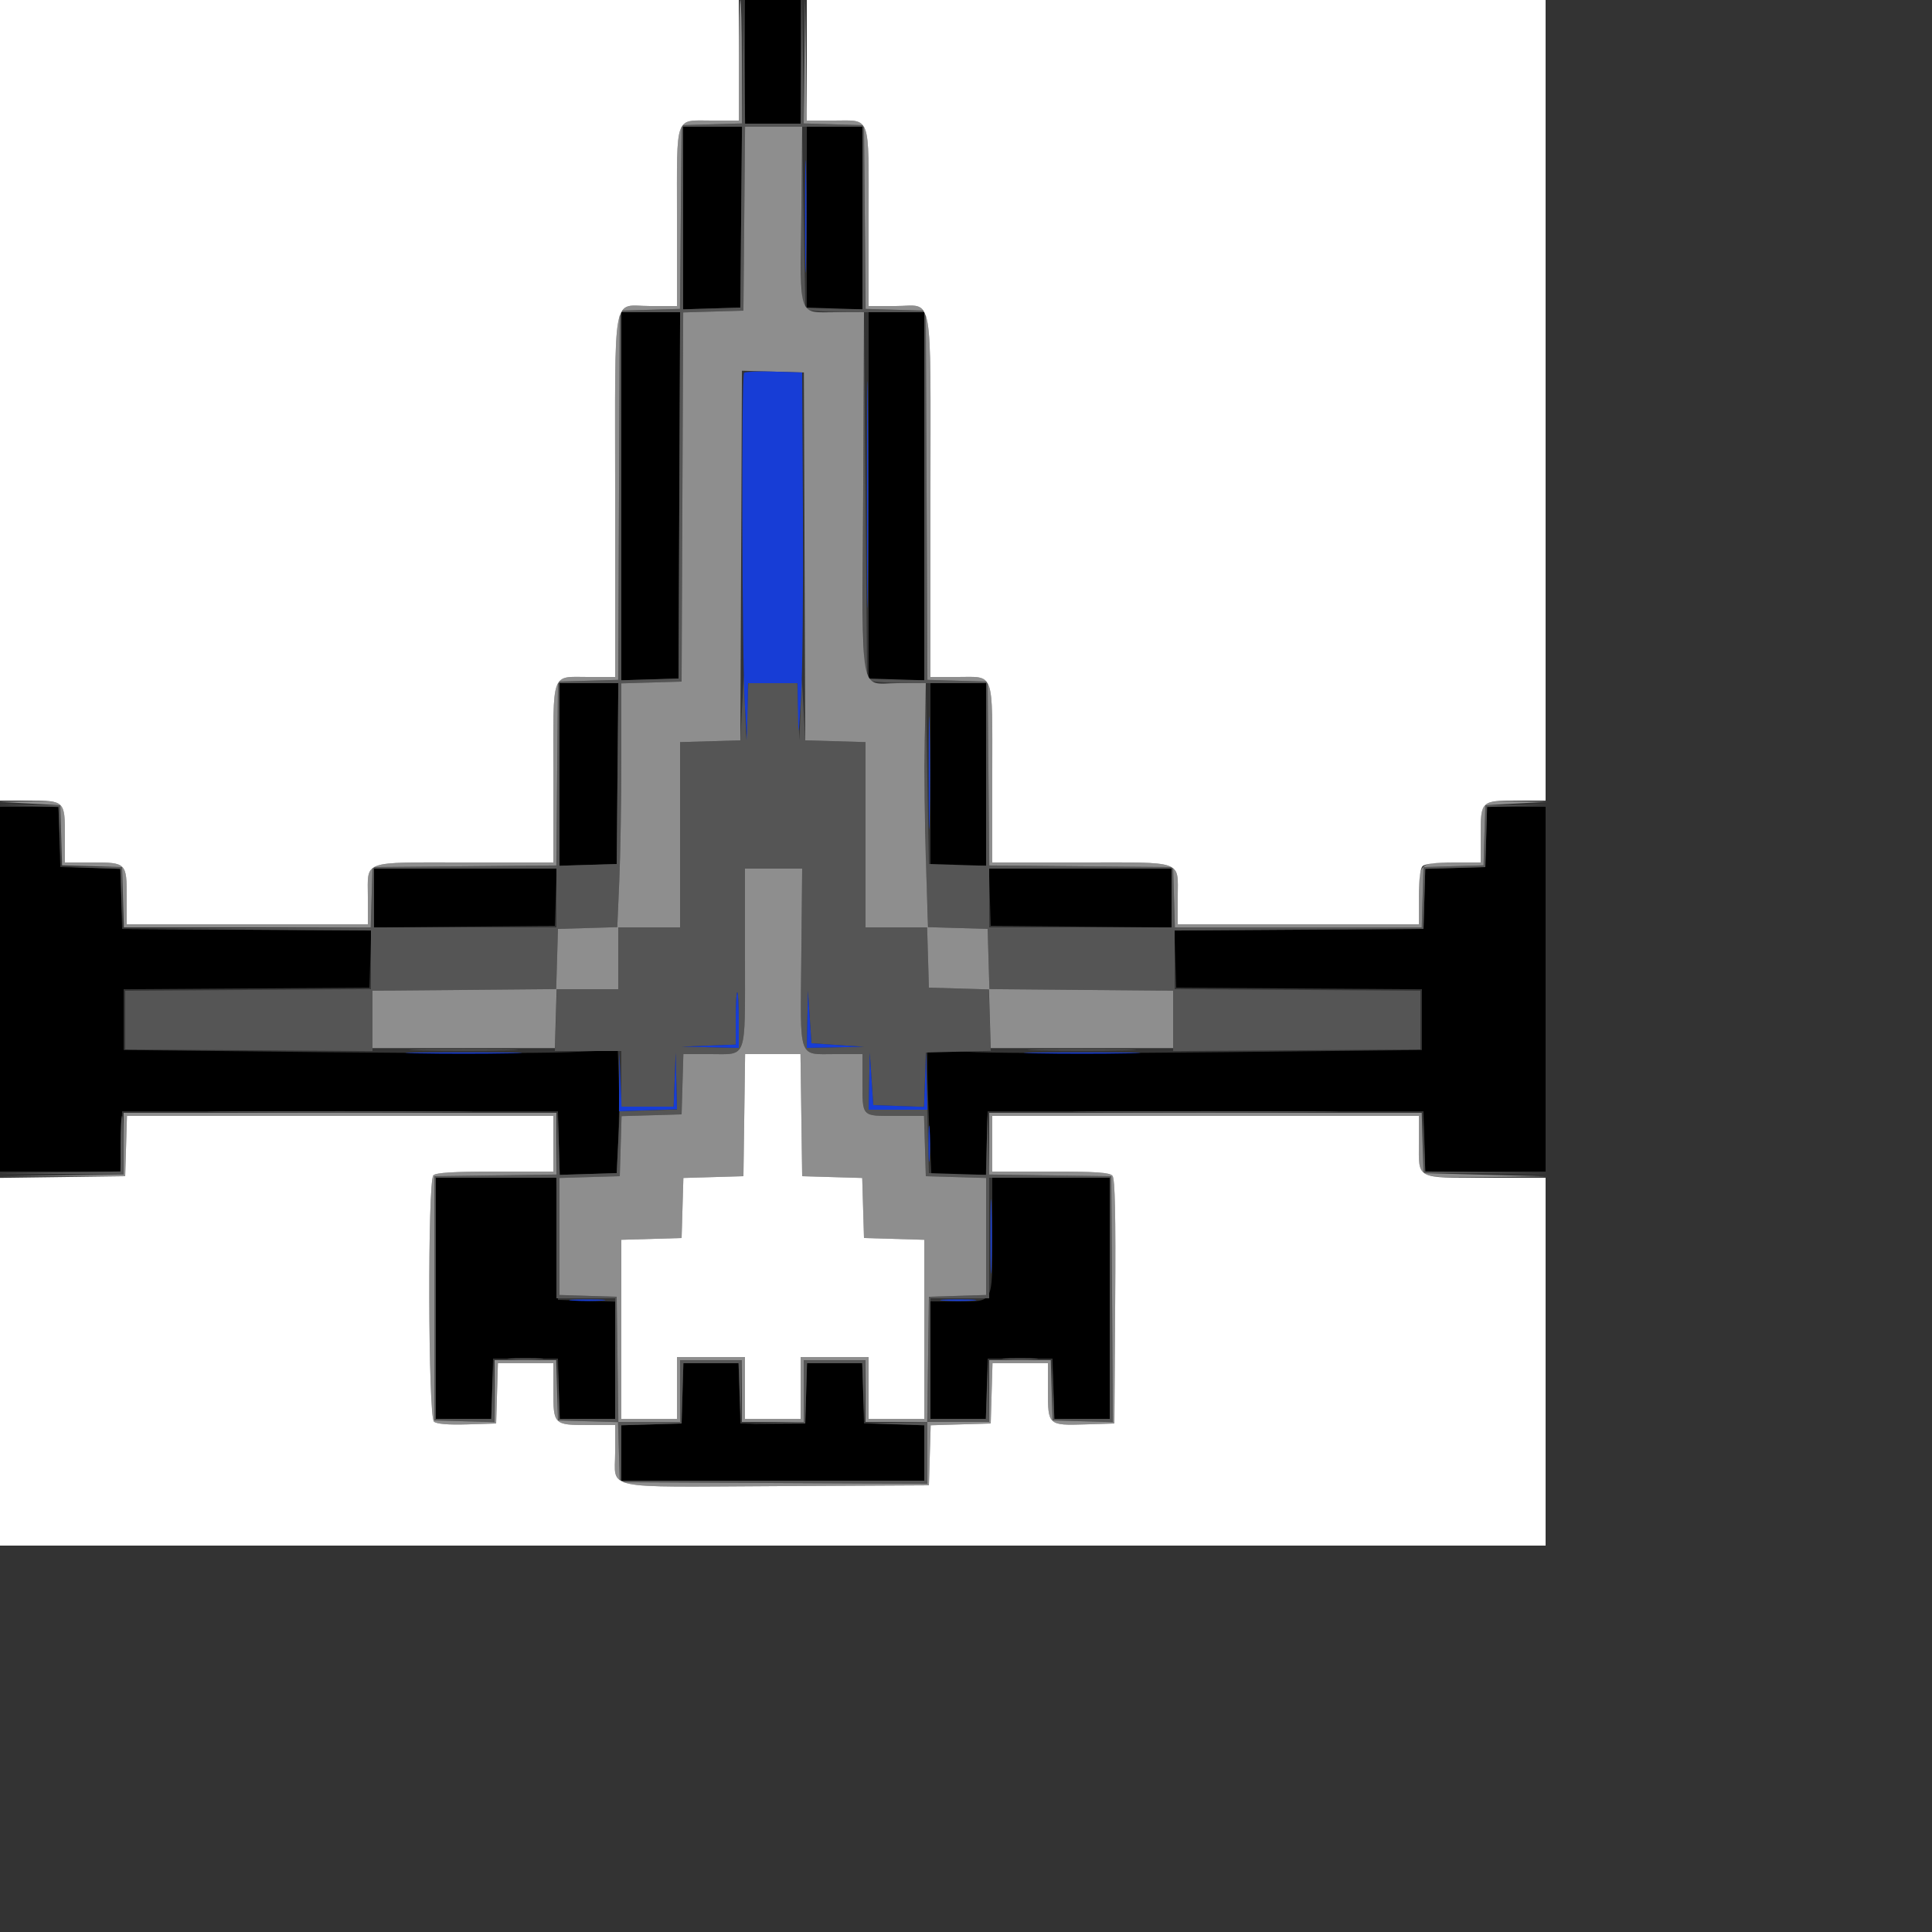 <svg id="svg" version="1.1" width="500" height="500" xmlns="http://www.w3.org/2000/svg" xmlns:xlink="http://www.w3.org/1999/xlink" style="display: block;"><rect width="100%" height="100%" fill="#333333" stroke="none"/><g id="svgg"><path id="path0" d="M192.800 16.000 L 192.800 32.000 200.000 32.000 L 207.200 32.000 207.200 16.000 L 207.200 0.000 200.000 0.000 L 192.800 0.000 192.800 16.000 M176.800 56.430 L 176.800 80.060 184.200 79.830 L 191.600 79.600 191.812 56.200 L 192.024 32.800 184.412 32.800 L 176.800 32.800 176.800 56.430 M208.800 56.400 L 208.800 80.000 216.000 80.000 L 223.200 80.000 223.200 56.400 L 223.200 32.800 216.000 32.800 L 208.800 32.800 208.800 56.400 M160.800 128.430 L 160.800 176.060 168.200 175.830 L 175.600 175.600 175.806 128.200 L 176.013 80.800 168.406 80.800 L 160.800 80.800 160.800 128.430 M224.800 128.400 L 224.800 176.000 232.000 176.000 L 239.200 176.000 239.200 128.400 L 239.200 80.800 232.000 80.800 L 224.800 80.800 224.800 128.400 M144.800 200.430 L 144.800 224.060 152.200 223.830 L 159.600 223.600 159.812 200.200 L 160.024 176.800 152.412 176.800 L 144.800 176.800 144.800 200.430 M240.800 200.400 L 240.800 224.000 248.000 224.000 L 255.200 224.000 255.200 200.400 L 255.200 176.800 248.000 176.800 L 240.800 176.800 240.800 200.400 M0.000 256.000 L 0.000 303.200 15.571 303.200 L 31.142 303.200 31.371 295.400 L 31.600 287.600 88.000 287.600 L 144.400 287.600 144.628 295.830 L 144.857 304.059 152.228 303.830 L 159.600 303.600 160.000 295.200 C 160.220 290.580,160.284 283.416,160.142 279.280 L 159.885 271.760 147.050 272.308 C 139.991 272.610,111.217 272.606,83.108 272.299 L 32.000 271.742 32.000 263.880 L 32.000 256.018 63.800 255.809 L 95.600 255.600 95.830 248.209 L 96.060 240.818 63.830 240.609 L 31.600 240.400 31.371 232.629 L 31.143 224.857 23.371 224.629 L 15.600 224.400 15.371 216.600 L 15.142 208.800 7.571 208.800 L 0.000 208.800 0.000 256.000 M384.629 216.600 L 384.400 224.400 376.629 224.629 L 368.857 224.857 368.629 232.629 L 368.400 240.400 336.170 240.609 L 303.940 240.818 304.170 248.209 L 304.400 255.600 336.200 255.809 L 368.000 256.018 368.000 263.880 L 368.000 271.742 316.892 272.299 C 288.783 272.606,259.983 272.609,252.892 272.306 L 240.000 271.755 240.003 276.477 C 240.005 279.075,240.241 286.330,240.527 292.600 L 241.049 304.000 248.096 304.000 L 255.144 304.000 255.372 295.800 L 255.600 287.600 312.000 287.600 L 368.400 287.600 368.629 295.400 L 368.858 303.200 384.429 303.200 L 400.000 303.200 400.000 256.000 L 400.000 208.800 392.429 208.800 L 384.858 208.800 384.629 216.600 M96.800 232.412 L 96.800 240.024 120.200 239.812 L 143.600 239.600 143.830 232.200 L 144.060 224.800 120.430 224.800 L 96.800 224.800 96.800 232.412 M256.170 232.200 L 256.400 239.600 279.800 239.812 L 303.200 240.024 303.200 232.412 L 303.200 224.800 279.570 224.800 L 255.940 224.800 256.170 232.200 M112.800 336.000 L 112.800 367.200 119.971 367.200 L 127.142 367.200 127.371 359.400 L 127.600 351.600 136.000 351.600 L 144.400 351.600 144.629 359.400 L 144.858 367.200 152.029 367.200 L 159.200 367.200 159.200 352.030 L 159.200 336.860 151.800 336.630 L 144.400 336.400 144.183 320.600 L 143.966 304.800 128.383 304.800 L 112.800 304.800 112.800 336.000 M256.800 319.840 C 256.800 337.694,257.272 336.800,247.840 336.800 L 240.800 336.800 240.800 352.000 L 240.800 367.200 247.971 367.200 L 255.142 367.200 255.371 359.400 L 255.600 351.600 264.000 351.600 L 272.400 351.600 272.629 359.400 L 272.858 367.200 280.029 367.200 L 287.200 367.200 287.200 336.000 L 287.200 304.800 272.000 304.800 L 256.800 304.800 256.800 319.840 M176.629 360.600 L 176.400 368.400 168.600 368.629 L 160.800 368.858 160.800 376.029 L 160.800 383.200 200.000 383.200 L 239.200 383.200 239.200 376.029 L 239.200 368.858 231.400 368.629 L 223.600 368.400 223.371 360.600 L 223.142 352.800 216.000 352.800 L 208.858 352.800 208.629 360.600 L 208.400 368.400 200.000 368.400 L 191.600 368.400 191.371 360.600 L 191.142 352.800 184.000 352.800 L 176.858 352.800 176.629 360.600 " stroke="none" fill="#000000" fill-rule="evenodd"></path><path id="path1" d="M192.182 15.771 L 192.000 31.942 184.200 32.171 L 176.400 32.400 176.188 56.171 L 175.976 79.942 168.188 80.171 L 160.400 80.400 160.194 128.171 L 159.987 175.942 152.194 176.171 L 144.400 176.400 144.188 200.188 L 143.976 223.976 120.188 224.188 L 96.400 224.400 96.171 232.191 L 95.942 239.982 63.771 240.200 L 31.600 240.419 63.800 240.609 L 96.000 240.800 96.000 248.391 L 96.000 255.982 64.200 256.191 L 32.400 256.400 32.400 264.000 L 32.400 271.600 64.400 271.810 L 96.400 272.020 96.400 264.210 L 96.400 256.400 120.253 256.188 L 144.107 255.976 143.853 263.990 L 143.600 272.003 152.200 272.002 L 160.800 272.000 160.800 279.200 L 160.800 286.400 167.569 286.400 L 174.338 286.400 174.604 279.400 L 174.871 272.400 175.035 279.770 L 175.200 287.140 167.800 287.370 L 160.400 287.600 160.000 295.600 L 159.600 303.600 152.228 303.830 L 144.857 304.059 144.597 295.830 L 144.337 287.600 144.169 295.783 L 144.000 303.966 128.200 304.183 L 112.400 304.400 112.400 336.000 L 112.400 367.600 120.200 367.829 L 128.000 368.058 127.834 360.229 L 127.668 352.400 127.404 359.800 L 127.140 367.200 119.970 367.200 L 112.800 367.200 112.800 336.000 L 112.800 304.800 128.400 304.800 L 144.000 304.800 144.000 320.400 L 144.000 336.000 151.600 336.000 L 159.200 336.000 159.200 351.600 L 159.200 367.200 152.029 367.200 L 144.858 367.200 144.581 359.400 L 144.304 351.600 144.352 359.600 L 144.400 367.600 152.171 367.829 L 159.943 368.057 160.171 375.829 L 160.400 383.600 200.200 383.807 L 240.000 384.015 240.000 376.007 L 240.000 368.000 248.000 368.000 L 256.000 368.000 255.834 360.200 L 255.668 352.400 255.404 359.800 L 255.140 367.200 247.970 367.200 L 240.800 367.200 240.800 351.600 L 240.800 336.000 248.400 336.000 L 256.000 336.000 256.000 320.400 L 256.000 304.800 271.600 304.800 L 287.200 304.800 287.200 336.000 L 287.200 367.200 280.029 367.200 L 272.858 367.200 272.583 359.598 L 272.308 351.996 272.354 359.798 L 272.400 367.600 280.209 367.829 L 288.018 368.058 287.809 336.229 L 287.600 304.400 271.829 304.183 L 256.058 303.966 255.796 296.183 L 255.535 288.400 255.367 296.230 L 255.200 304.060 247.800 303.830 L 240.400 303.600 240.172 295.400 L 239.944 287.200 232.372 287.200 L 224.800 287.200 224.949 279.800 L 225.098 272.400 225.549 279.200 L 226.000 286.000 232.568 286.232 L 239.137 286.464 239.368 279.432 L 239.600 272.400 248.000 272.177 L 256.400 271.953 256.147 263.965 L 255.893 255.976 279.747 256.188 L 303.600 256.400 303.600 264.210 L 303.600 272.020 335.600 271.810 L 367.600 271.600 367.600 264.000 L 367.600 256.400 335.800 256.191 L 304.000 255.982 304.000 248.400 L 304.000 240.818 336.200 240.609 L 368.400 240.400 368.629 232.629 L 368.857 224.857 376.629 224.629 L 384.400 224.400 384.629 216.629 L 384.857 208.857 392.629 208.580 L 400.400 208.304 392.400 208.352 L 384.400 208.400 384.171 216.171 L 383.943 223.943 376.171 224.171 L 368.400 224.400 368.171 232.200 L 367.942 240.000 336.000 240.000 L 304.058 240.000 303.829 232.200 L 303.600 224.400 279.812 224.188 L 256.024 223.976 255.812 200.188 L 255.600 176.400 247.806 176.171 L 240.013 175.942 239.806 128.171 L 239.600 80.400 231.812 80.171 L 224.024 79.942 223.812 56.171 L 223.600 32.400 215.816 32.171 L 208.033 31.942 207.799 15.771 L 207.565 -0.400 207.382 15.800 L 207.200 32.000 200.017 32.000 L 192.833 32.000 192.599 15.800 L 192.365 -0.400 192.182 15.771 M191.812 56.200 L 191.600 79.600 184.200 79.830 L 176.800 80.060 176.800 56.430 L 176.800 32.800 184.412 32.800 L 192.024 32.800 191.812 56.200 M223.200 56.430 L 223.200 80.060 215.800 79.830 L 208.400 79.600 207.982 56.400 L 207.563 33.200 207.382 56.040 C 207.247 72.946,207.449 79.129,208.160 79.840 C 208.839 80.519,213.529 80.800,224.160 80.800 L 239.200 80.800 239.200 128.430 L 239.200 176.060 231.800 175.830 L 224.400 175.600 223.990 128.400 L 223.581 81.200 223.390 128.040 C 223.246 163.619,223.431 175.111,224.160 175.840 C 224.839 176.519,229.529 176.800,240.160 176.800 L 255.200 176.800 255.200 200.430 L 255.200 224.060 247.800 223.830 L 240.400 223.600 239.982 200.400 L 239.563 177.200 239.384 196.000 C 239.286 206.340,239.440 220.458,239.727 227.373 L 240.248 239.945 247.924 240.173 L 255.600 240.400 255.829 248.229 L 256.059 256.059 248.229 255.829 L 240.400 255.600 240.171 247.800 L 239.942 240.000 231.971 240.000 L 224.000 240.000 224.000 216.029 L 224.000 192.058 216.200 191.829 L 208.400 191.600 207.955 183.600 L 207.510 175.600 207.189 183.600 L 206.868 191.600 206.604 184.200 L 206.340 176.800 200.000 176.800 L 193.660 176.800 193.396 184.200 L 193.132 191.600 192.809 183.200 L 192.487 174.800 192.043 183.200 L 191.600 191.600 183.800 191.829 L 176.000 192.058 176.000 216.029 L 176.000 240.000 168.000 240.000 L 160.000 240.000 160.000 248.000 L 160.000 256.000 151.971 256.000 L 143.942 256.000 144.171 248.200 L 144.400 240.400 152.076 240.173 L 159.753 239.945 160.276 227.845 C 160.564 221.190,160.800 206.996,160.800 196.302 L 160.800 176.858 168.600 176.629 L 176.400 176.400 176.606 128.629 L 176.813 80.858 184.606 80.629 L 192.400 80.400 192.612 56.600 L 192.824 32.800 208.012 32.800 L 223.200 32.800 223.200 56.430 M175.806 128.200 L 175.600 175.600 168.200 175.830 L 160.800 176.060 160.800 128.430 L 160.800 80.800 168.406 80.800 L 176.013 80.800 175.806 128.200 M159.812 200.200 L 159.600 223.600 152.200 223.830 L 144.800 224.060 144.800 200.430 L 144.800 176.800 152.412 176.800 L 160.024 176.800 159.812 200.200 M7.568 208.583 L 15.141 208.857 15.421 216.229 L 15.701 223.600 15.650 216.000 L 15.600 208.400 7.798 208.354 L -0.004 208.308 7.568 208.583 M23.568 224.583 L 31.141 224.857 31.421 232.229 L 31.701 239.600 31.650 232.000 L 31.600 224.400 23.798 224.354 L 15.996 224.308 23.568 224.583 M144.000 232.400 L 144.000 240.000 120.400 240.000 L 96.800 240.000 96.800 232.400 L 96.800 224.800 120.400 224.800 L 144.000 224.800 144.000 232.400 M207.376 247.688 C 207.111 274.686,206.456 272.800,216.098 272.800 L 223.200 272.800 223.200 279.535 C 223.200 289.174,222.858 288.800,231.657 288.800 L 239.142 288.800 239.371 296.600 L 239.600 304.400 247.400 304.629 L 255.200 304.858 255.200 319.999 L 255.200 335.140 247.800 335.370 L 240.400 335.600 240.183 351.800 L 239.967 368.000 232.183 368.166 L 224.400 368.332 231.800 368.596 L 239.200 368.860 239.200 376.030 L 239.200 383.200 200.000 383.200 L 160.800 383.200 160.800 376.029 L 160.800 368.858 168.600 368.629 L 176.400 368.400 176.629 360.600 L 176.858 352.800 183.999 352.800 L 191.140 352.800 191.404 360.200 L 191.668 367.600 191.834 359.800 L 192.000 352.000 184.000 352.000 L 176.000 352.000 176.000 360.000 L 176.000 368.000 168.017 368.000 L 160.033 368.000 159.817 351.800 L 159.600 335.600 152.200 335.370 L 144.800 335.140 144.800 319.999 L 144.800 304.858 152.600 304.629 L 160.400 304.400 160.629 296.629 L 160.857 288.857 168.629 288.629 L 176.400 288.400 176.629 280.600 L 176.858 272.800 183.869 272.800 C 193.486 272.800,192.800 274.718,192.800 247.840 L 192.800 224.800 200.200 224.800 L 207.600 224.799 207.376 247.688 M303.200 232.400 L 303.200 240.000 279.600 240.000 L 256.000 240.000 256.000 232.400 L 256.000 224.800 279.600 224.800 L 303.200 224.800 303.200 232.400 M191.200 264.000 L 191.200 271.200 183.800 271.035 L 176.400 270.871 183.400 270.604 L 190.400 270.338 190.400 263.569 C 190.400 259.846,190.580 256.800,190.800 256.800 C 191.020 256.800,191.200 260.040,191.200 264.000 M216.800 270.451 L 223.600 270.902 216.200 271.051 L 208.800 271.200 208.949 263.800 L 209.098 256.400 209.549 263.200 L 210.000 270.000 216.800 270.451 M108.600 271.798 C 114.870 271.933,125.130 271.933,131.400 271.798 C 137.670 271.663,132.540 271.552,120.000 271.552 C 107.460 271.552,102.330 271.663,108.600 271.798 M268.600 271.798 C 274.870 271.933,285.130 271.933,291.400 271.798 C 297.670 271.663,292.540 271.552,280.000 271.552 C 267.460 271.552,262.330 271.663,268.600 271.798 M60.200 287.800 C 75.490 287.921,100.510 287.921,115.800 287.800 C 131.090 287.678,118.580 287.579,88.000 287.579 C 57.420 287.579,44.910 287.678,60.200 287.800 M284.200 287.800 C 299.490 287.921,324.510 287.921,339.800 287.800 C 355.090 287.678,342.580 287.579,312.000 287.579 C 281.420 287.579,268.910 287.678,284.200 287.800 M368.354 295.798 L 368.400 303.600 384.400 303.627 L 400.400 303.653 384.629 303.410 L 368.858 303.166 368.583 295.581 L 368.308 287.996 368.354 295.798 M31.200 295.983 L 31.200 303.166 15.400 303.401 L -0.400 303.636 15.800 303.818 L 32.000 304.000 32.000 296.400 C 32.000 292.220,31.820 288.800,31.600 288.800 C 31.380 288.800,31.200 292.032,31.200 295.983 M132.200 351.788 C 134.290 351.953,137.710 351.953,139.800 351.788 C 141.890 351.623,140.180 351.488,136.000 351.488 C 131.820 351.488,130.110 351.623,132.200 351.788 M260.200 351.788 C 262.290 351.953,265.710 351.953,267.800 351.788 C 269.890 351.623,268.180 351.488,264.000 351.488 C 259.820 351.488,258.110 351.623,260.200 351.788 M208.000 359.971 L 208.000 367.942 200.398 368.217 L 192.796 368.492 200.598 368.446 L 208.400 368.400 208.629 360.600 L 208.858 352.800 215.999 352.800 L 223.140 352.800 223.404 360.200 L 223.668 367.600 223.834 359.800 L 224.000 352.000 216.000 352.000 L 208.000 352.000 208.000 359.971 " stroke="none" fill="#555555" fill-rule="evenodd"></path><path id="path2" d="M191.200 15.600 L 191.200 31.200 184.160 31.200 C 174.509 31.200,175.200 29.275,175.200 56.160 L 175.200 79.200 168.160 79.200 C 158.276 79.200,159.200 74.151,159.200 128.160 L 159.200 175.200 152.160 175.200 C 142.509 175.200,143.200 173.275,143.200 200.160 L 143.200 223.200 120.160 223.200 C 93.275 223.200,95.200 222.509,95.200 232.160 L 95.200 239.200 64.000 239.200 L 32.800 239.200 32.800 232.160 C 32.800 223.312,32.688 223.200,23.840 223.200 L 16.800 223.200 16.800 216.160 C 16.800 207.187,16.772 207.162,7.240 207.355 L -0.400 207.510 7.600 207.955 L 15.600 208.400 15.829 216.171 L 16.057 223.943 23.829 224.171 L 31.600 224.400 31.829 232.200 L 32.058 240.000 64.000 240.000 L 95.942 240.000 96.171 232.200 L 96.400 224.400 120.188 224.188 L 143.976 223.976 144.188 200.188 L 144.400 176.400 152.194 176.171 L 159.987 175.942 160.194 128.171 L 160.400 80.400 168.188 80.171 L 175.976 79.942 176.188 56.171 L 176.400 32.400 184.200 32.171 L 192.000 31.942 192.000 15.971 C 192.000 7.187,191.820 0.000,191.600 0.000 C 191.380 0.000,191.200 7.020,191.200 15.600 M208.182 15.771 L 208.000 31.942 215.800 32.171 L 223.600 32.400 223.812 56.171 L 224.024 79.942 231.812 80.171 L 239.600 80.400 239.806 128.171 L 240.013 175.942 247.806 176.171 L 255.600 176.400 255.812 200.188 L 256.024 223.976 279.812 224.188 L 303.600 224.400 303.829 232.200 L 304.058 240.000 336.000 240.000 L 367.942 240.000 368.171 232.200 L 368.400 224.400 376.171 224.171 L 383.943 223.943 384.171 216.171 L 384.400 208.400 392.400 207.955 L 400.400 207.510 392.760 207.355 C 383.228 207.162,383.200 207.187,383.200 216.160 L 383.200 223.200 376.160 223.200 C 367.312 223.200,367.200 223.312,367.200 232.160 L 367.200 239.200 336.000 239.200 L 304.800 239.200 304.800 232.160 C 304.800 222.509,306.725 223.200,279.840 223.200 L 256.800 223.200 256.800 200.160 C 256.800 173.275,257.491 175.200,247.840 175.200 L 240.800 175.200 240.800 128.160 C 240.800 74.151,241.724 79.200,231.840 79.200 L 224.800 79.200 224.800 56.160 C 224.800 29.279,225.488 31.200,215.857 31.200 L 208.834 31.200 208.599 15.400 L 208.364 -0.400 208.182 15.771 M192.612 56.600 L 192.400 80.400 184.606 80.629 L 176.813 80.858 176.606 128.629 L 176.400 176.400 168.600 176.629 L 160.800 176.858 160.800 196.302 C 160.800 206.996,160.564 221.190,160.276 227.845 L 159.753 239.945 152.076 240.173 L 144.400 240.400 144.171 248.188 L 143.942 255.976 120.171 256.188 L 96.400 256.400 96.400 263.825 L 96.400 271.251 120.000 271.252 L 143.600 271.254 143.829 263.627 L 144.058 256.000 152.029 256.000 L 160.000 256.000 160.000 248.000 L 160.000 240.000 168.000 240.000 L 176.000 240.000 176.000 216.029 L 176.000 192.058 183.800 191.829 L 191.600 191.600 191.806 143.772 L 192.013 95.944 200.027 96.172 L 208.040 96.400 208.220 144.000 L 208.400 191.600 216.200 191.829 L 224.000 192.058 224.000 216.029 L 224.000 240.000 231.971 240.000 L 239.942 240.000 240.171 247.800 L 240.400 255.600 248.171 255.829 L 255.943 256.057 256.171 263.656 L 256.400 271.254 280.000 271.252 L 303.600 271.251 303.600 263.825 L 303.600 256.400 279.829 256.188 L 256.058 255.976 255.829 248.188 L 255.600 240.400 247.888 240.172 L 240.175 239.944 239.624 222.972 C 239.321 213.637,239.191 199.430,239.336 191.399 L 239.600 176.798 232.298 176.799 C 222.227 176.800,223.142 181.842,223.387 127.703 L 223.600 80.800 216.298 80.800 C 206.424 80.800,207.111 82.733,207.376 55.688 L 207.600 32.799 200.212 32.800 L 192.824 32.800 192.612 56.600 M192.800 247.840 C 192.800 274.718,193.486 272.800,183.869 272.800 L 176.858 272.800 176.629 280.600 L 176.400 288.400 168.629 288.629 L 160.857 288.857 160.629 296.629 L 160.400 304.400 152.600 304.629 L 144.800 304.858 144.800 319.999 L 144.800 335.140 152.200 335.370 L 159.600 335.600 159.817 351.829 L 160.033 368.058 152.217 367.829 L 144.400 367.600 144.171 359.800 L 143.942 352.000 135.971 352.000 L 128.000 352.000 128.000 360.029 L 128.000 368.058 120.200 367.829 L 112.400 367.600 112.400 336.000 L 112.400 304.400 128.200 304.183 L 144.000 303.966 144.000 295.983 L 144.000 288.000 88.000 288.000 L 32.000 288.000 32.000 295.983 L 32.000 303.967 15.800 304.210 L -0.400 304.452 16.000 304.426 L 32.400 304.400 32.629 296.600 L 32.858 288.800 88.029 288.800 L 143.200 288.800 143.200 296.000 L 143.200 303.200 128.160 303.200 C 117.529 303.200,112.839 303.481,112.160 304.160 C 110.643 305.677,110.796 366.668,112.319 367.933 C 113.042 368.533,116.091 368.780,120.919 368.631 L 128.400 368.400 128.629 360.600 L 128.858 352.800 136.029 352.800 L 143.200 352.800 143.200 359.840 C 143.200 368.688,143.312 368.800,152.160 368.800 L 159.200 368.800 159.200 375.902 C 159.200 385.685,155.190 384.848,200.891 384.608 L 240.400 384.400 240.629 376.629 L 240.857 368.857 248.629 368.629 L 256.400 368.400 256.629 360.600 L 256.858 352.800 264.029 352.800 L 271.200 352.800 271.200 359.902 C 271.200 368.865,271.271 368.929,280.919 368.631 L 288.400 368.400 288.609 336.893 C 288.760 314.301,288.562 305.077,287.911 304.293 C 287.203 303.440,283.695 303.200,271.902 303.200 L 256.800 303.200 256.800 296.000 L 256.800 288.800 312.000 288.800 L 367.200 288.800 367.200 295.840 C 367.200 305.327,366.212 304.832,384.760 304.626 L 400.400 304.451 384.400 304.026 L 368.400 303.600 368.171 295.800 L 367.942 288.000 311.971 288.000 L 256.000 288.000 256.000 295.983 L 256.000 303.966 271.800 304.183 L 287.600 304.400 287.809 336.229 L 288.018 368.058 280.209 367.829 L 272.400 367.600 272.171 359.800 L 271.942 352.000 263.971 352.000 L 256.000 352.000 256.000 360.000 L 256.000 368.000 247.983 368.000 L 239.967 368.000 240.183 351.800 L 240.400 335.600 247.800 335.370 L 255.200 335.140 255.200 319.999 L 255.200 304.858 247.400 304.629 L 239.600 304.400 239.371 296.600 L 239.142 288.800 231.657 288.800 C 222.858 288.800,223.200 289.174,223.200 279.535 L 223.200 272.800 216.098 272.800 C 206.456 272.800,207.111 274.686,207.376 247.688 L 207.600 224.799 200.200 224.800 L 192.800 224.800 192.800 247.840 M207.383 288.600 L 207.600 304.400 215.371 304.629 L 223.143 304.857 223.371 312.629 L 223.600 320.400 231.400 320.629 L 239.200 320.858 239.200 344.029 L 239.200 367.200 232.000 367.200 L 224.800 367.200 224.800 359.200 L 224.800 351.200 216.000 351.200 L 207.200 351.200 207.200 359.200 L 207.200 367.200 200.000 367.200 L 192.800 367.200 192.800 359.200 L 192.800 351.200 184.000 351.200 L 175.200 351.200 175.200 359.200 L 175.200 367.200 168.000 367.200 L 160.800 367.200 160.800 344.029 L 160.800 320.858 168.600 320.629 L 176.400 320.400 176.629 312.629 L 176.857 304.857 184.629 304.629 L 192.400 304.400 192.617 288.600 L 192.834 272.800 200.000 272.800 L 207.166 272.800 207.383 288.600 M192.000 360.000 L 192.000 368.000 200.000 368.000 L 208.000 368.000 208.000 360.000 L 208.000 352.000 216.000 352.000 L 224.000 352.000 224.000 360.000 L 224.000 368.000 232.000 368.000 L 240.000 368.000 240.000 376.007 L 240.000 384.015 200.200 383.807 L 160.400 383.600 160.171 375.800 L 159.942 368.000 167.971 368.000 L 176.000 368.000 176.000 360.000 L 176.000 352.000 184.000 352.000 L 192.000 352.000 192.000 360.000 " stroke="none" fill="#8e8e8e" fill-rule="evenodd"></path><path id="path3" d="M0.000 103.600 L 0.000 207.200 7.440 207.200 C 16.737 207.200,16.800 207.261,16.800 216.160 L 16.800 223.200 23.840 223.200 C 32.688 223.200,32.800 223.312,32.800 232.160 L 32.800 239.200 64.000 239.200 L 95.200 239.200 95.200 232.160 C 95.200 222.509,93.275 223.200,120.160 223.200 L 143.200 223.200 143.200 200.160 C 143.200 173.275,142.509 175.200,152.160 175.200 L 159.200 175.200 159.200 128.160 C 159.200 74.151,158.276 79.200,168.160 79.200 L 175.200 79.200 175.200 56.160 C 175.200 29.275,174.509 31.200,184.160 31.200 L 191.200 31.200 191.200 15.600 L 191.200 0.000 95.600 0.000 L 0.000 0.000 0.000 103.600 M208.800 15.600 L 208.800 31.200 215.840 31.200 C 225.491 31.200,224.800 29.275,224.800 56.160 L 224.800 79.200 231.840 79.200 C 241.724 79.200,240.800 74.151,240.800 128.160 L 240.800 175.200 247.840 175.200 C 257.491 175.200,256.800 173.275,256.800 200.160 L 256.800 223.200 279.840 223.200 C 306.725 223.200,304.800 222.509,304.800 232.160 L 304.800 239.200 336.000 239.200 L 367.200 239.200 367.200 232.160 C 367.200 227.751,367.559 224.761,368.160 224.160 C 368.761 223.559,371.751 223.200,376.160 223.200 L 383.200 223.200 383.200 216.160 C 383.200 207.261,383.263 207.200,392.560 207.200 L 400.000 207.200 400.000 103.600 L 400.000 0.000 304.400 0.000 L 208.800 0.000 208.800 15.600 M192.617 288.600 L 192.400 304.400 184.629 304.629 L 176.857 304.857 176.629 312.629 L 176.400 320.400 168.600 320.629 L 160.800 320.858 160.800 344.029 L 160.800 367.200 168.000 367.200 L 175.200 367.200 175.200 359.200 L 175.200 351.200 184.000 351.200 L 192.800 351.200 192.800 359.200 L 192.800 367.200 200.000 367.200 L 207.200 367.200 207.200 359.200 L 207.200 351.200 216.000 351.200 L 224.800 351.200 224.800 359.200 L 224.800 367.200 232.000 367.200 L 239.200 367.200 239.200 344.029 L 239.200 320.858 231.400 320.629 L 223.600 320.400 223.371 312.629 L 223.143 304.857 215.371 304.629 L 207.600 304.400 207.383 288.600 L 207.166 272.800 200.000 272.800 L 192.834 272.800 192.617 288.600 M32.629 296.600 L 32.400 304.400 16.200 304.617 L 0.000 304.833 0.000 352.417 L 0.000 400.000 200.000 400.000 L 400.000 400.000 400.000 352.400 L 400.000 304.800 384.560 304.800 C 366.255 304.800,367.200 305.288,367.200 295.840 L 367.200 288.800 312.000 288.800 L 256.800 288.800 256.800 296.000 L 256.800 303.200 271.902 303.200 C 283.695 303.200,287.203 303.440,287.911 304.293 C 288.562 305.077,288.760 314.301,288.609 336.893 L 288.400 368.400 280.919 368.631 C 271.271 368.929,271.200 368.865,271.200 359.902 L 271.200 352.800 264.029 352.800 L 256.858 352.800 256.629 360.600 L 256.400 368.400 248.629 368.629 L 240.857 368.857 240.629 376.629 L 240.400 384.400 200.891 384.608 C 155.190 384.848,159.200 385.685,159.200 375.902 L 159.200 368.800 152.160 368.800 C 143.312 368.800,143.200 368.688,143.200 359.840 L 143.200 352.800 136.029 352.800 L 128.858 352.800 128.629 360.600 L 128.400 368.400 120.919 368.631 C 116.091 368.780,113.042 368.533,112.319 367.933 C 110.796 366.668,110.643 305.677,112.160 304.160 C 112.839 303.481,117.529 303.200,128.160 303.200 L 143.200 303.200 143.200 296.000 L 143.200 288.800 88.029 288.800 L 32.858 288.800 32.629 296.600 " stroke="none" fill="#ffffff" fill-rule="evenodd"></path><path id="path4" d="M208.354 56.000 C 208.354 68.980,208.464 74.290,208.598 67.800 C 208.733 61.310,208.733 50.690,208.598 44.200 C 208.464 37.710,208.354 43.020,208.354 56.000 M224.375 128.000 C 224.375 154.180,224.476 164.890,224.600 151.800 C 224.723 138.710,224.723 117.290,224.600 104.200 C 224.476 91.110,224.375 101.820,224.375 128.000 M192.561 96.505 C 191.849 97.218,192.023 170.107,192.767 182.400 L 193.323 191.600 193.462 184.200 L 193.600 176.800 200.000 176.800 L 206.400 176.800 206.517 184.200 C 206.627 191.211,206.669 191.012,207.316 180.400 C 207.691 174.240,207.909 152.820,207.799 132.800 L 207.600 96.400 200.361 96.172 C 196.380 96.047,192.870 96.197,192.561 96.505 M240.354 200.000 C 240.354 212.980,240.464 218.290,240.598 211.800 C 240.733 205.310,240.733 194.690,240.598 188.200 C 240.464 181.710,240.354 187.020,240.354 200.000 M190.400 263.569 L 190.400 270.338 183.400 270.604 L 176.400 270.871 183.800 271.035 L 191.200 271.200 191.200 264.000 C 191.200 260.040,191.020 256.800,190.800 256.800 C 190.580 256.800,190.400 259.846,190.400 263.569 M208.949 263.800 L 208.800 271.200 216.200 271.051 L 223.600 270.902 216.800 270.451 L 210.000 270.000 209.549 263.200 L 209.098 256.400 208.949 263.800 M107.800 272.598 C 114.510 272.732,125.490 272.732,132.200 272.598 C 138.910 272.465,133.420 272.355,120.000 272.355 C 106.580 272.355,101.090 272.465,107.800 272.598 M160.244 280.000 L 160.187 287.600 167.693 287.345 L 175.200 287.090 175.035 279.745 L 174.871 272.400 174.604 279.400 L 174.338 286.400 167.599 286.400 L 160.860 286.400 160.581 279.400 L 160.302 272.400 160.244 280.000 M267.800 272.598 C 274.510 272.732,285.490 272.732,292.200 272.598 C 298.910 272.465,293.420 272.355,280.000 272.355 C 266.580 272.355,261.090 272.465,267.800 272.598 M224.949 279.800 L 224.800 287.200 232.400 287.200 L 240.000 287.200 239.835 279.800 L 239.671 272.400 239.404 279.432 L 239.137 286.464 232.568 286.232 L 226.000 286.000 225.549 279.200 L 225.098 272.400 224.949 279.800 M240.288 296.000 C 240.288 300.180,240.423 301.890,240.588 299.800 C 240.753 297.710,240.753 294.290,240.588 292.200 C 240.423 290.110,240.288 291.820,240.288 296.000 M256.335 320.000 C 256.335 328.580,256.453 332.090,256.596 327.800 C 256.740 323.510,256.740 316.490,256.596 312.200 C 256.453 307.910,256.335 311.420,256.335 320.000 M148.200 336.588 C 150.290 336.753,153.710 336.753,155.800 336.588 C 157.890 336.423,156.180 336.288,152.000 336.288 C 147.820 336.288,146.110 336.423,148.200 336.588 M244.200 336.588 C 246.290 336.753,249.710 336.753,251.800 336.588 C 253.890 336.423,252.180 336.288,248.000 336.288 C 243.820 336.288,242.110 336.423,244.200 336.588 " stroke="none" fill="#173dd6" fill-rule="evenodd"></path></g></svg>